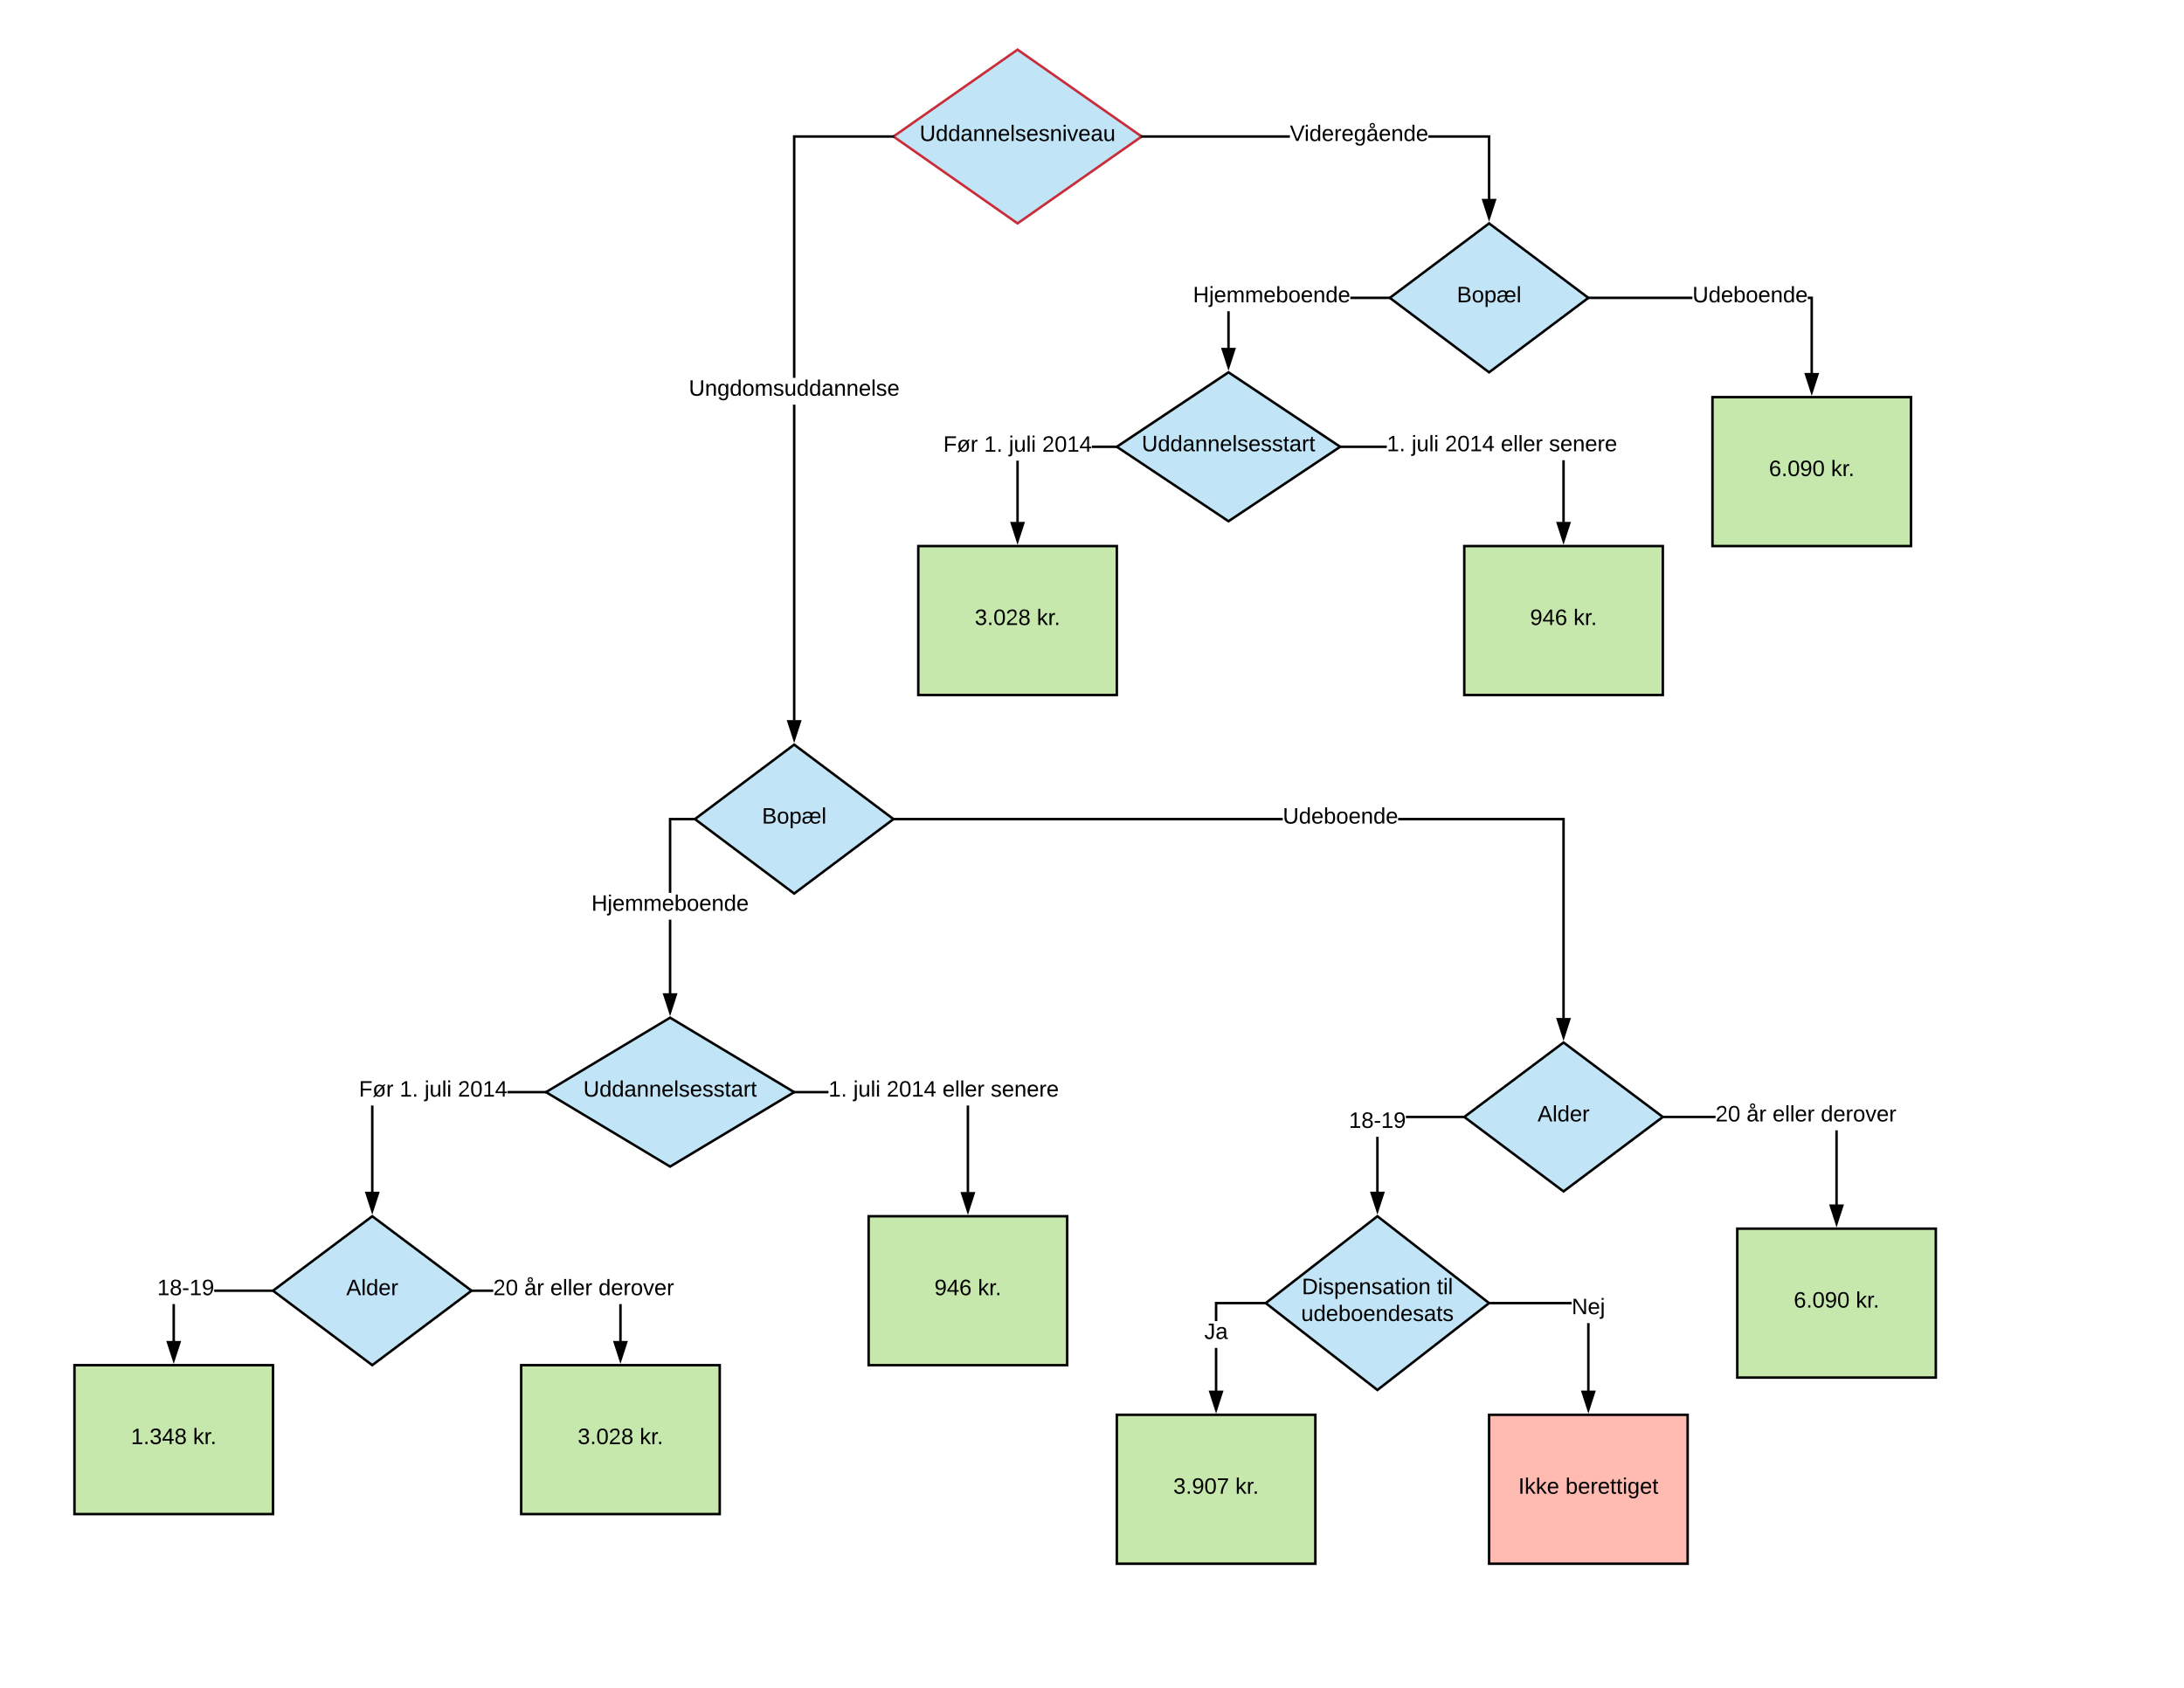 <svg xmlns="http://www.w3.org/2000/svg" xmlns:xlink="http://www.w3.org/1999/xlink" xmlns:lucid="lucid" width="1760" height="1360"><g transform="translate(0 0)" lucid:page-tab-id="0_0"><path d="M0 0h1760v1360H0z" fill="#fff"/><path d="M820 40l100 70-100 70-100-70z" stroke="#c92d39" stroke-width="2" fill="#c1e4f7"/><use xlink:href="#a" transform="matrix(1,0,0,1,725,45) translate(16.075 68.6)"/><path d="M1200 180l80 60-80 60-80-60z" stroke="#000" stroke-width="2" fill="#c1e4f7"/><use xlink:href="#b" transform="matrix(1,0,0,1,1125,185) translate(49.025 58.6)"/><path d="M1201 160.5h-2V111h-47.98v-2H1201zM921.74 111v-2h117.73v2zM921.74 111h-3v-.12L920 110l-1.26-.88V109h3zM1200 175.5l-4.64-14.25h9.28z"/><path d="M1200 178.75l-6-18.5h12zm-3.26-16.5l3.26 10.03 3.26-10.03z"/><use xlink:href="#c" transform="matrix(1,0,0,1,1039.472,99.2) translate(0 14.4)"/><path d="M641 580.5h-2V326.06h2zM718.26 111H641v193.45h-2V109h79.26zM721.26 109.12L720 110l1.26.88v.12h-3v-2h3zM640 595.5l-4.64-14.25h9.28z"/><path d="M640 598.75l-6-18.5h12zm-3.26-16.5l3.26 10.03 3.26-10.03z"/><use xlink:href="#d" transform="matrix(1,0,0,1,555.075,304.447) translate(0 14.4)"/><path d="M640 600l80 60-80 60-80-60z" stroke="#000" stroke-width="2" fill="#c1e4f7"/><use xlink:href="#b" transform="matrix(1,0,0,1,565,605) translate(49.025 58.6)"/><path d="M541 800.6h-2v-59.55h2zM558.33 661H541v58.45h-2V659h19.33zM560 660l1.33 1h-3v-2h3zM540 815.6l-4.64-14.27h9.28z"/><path d="M540 818.83l-6-18.5h12zm-3.26-16.5l3.26 10.03 3.26-10.03z"/><use xlink:href="#e" transform="matrix(1,0,0,1,476.6,719.45) translate(0 14.4)"/><path d="M540 820l100 60-100 60-100-60z" stroke="#000" stroke-width="2" fill="#c1e4f7"/><use xlink:href="#f" transform="matrix(1,0,0,1,445,825) translate(25.075 58.6)"/><path d="M301 960.5h-2v-69.7h2zM438.06 881h-29.12v-2h29.12zM441.06 879.37L440 880l1.06.63v.37h-3v-2h3zM300 975.5l-4.64-14.25h9.28z"/><path d="M300 978.75l-6-18.5h12zm-3.26-16.5l3.26 10.03 3.26-10.03z"/><use xlink:href="#g" transform="matrix(1,0,0,1,289.235,869.2) translate(0 14.4)"/><use xlink:href="#h" transform="matrix(1,0,0,1,289.235,869.2) translate(32.85 14.4)"/><use xlink:href="#i" transform="matrix(1,0,0,1,289.235,869.2) translate(52.85 14.4)"/><use xlink:href="#j" transform="matrix(1,0,0,1,289.235,869.2) translate(79.7 14.4)"/><path d="M300 980l80 60-80 60-80-60z" stroke="#000" stroke-width="2" fill="#c1e4f7"/><use xlink:href="#k" transform="matrix(1,0,0,1,225,985) translate(54.05 58.6)"/><path d="M141 1080.76h-2v-29.96h2zm77.33-39.76h-45.7v-2h45.7zM220 1040l1.33 1h-3v-2h3zM140 1095.76l-4.64-14.26h9.28z"/><path d="M140 1099l-6-18.5h12zm-3.26-16.5l3.26 10.03 3.26-10.03z"/><use xlink:href="#l" transform="matrix(1,0,0,1,126.692,1029.2) translate(0 14.4)"/><path d="M60 1100h160v120H60z" stroke="#000" stroke-width="2" fill="#c7e8ac"/><use xlink:href="#m" transform="matrix(1,0,0,1,65,1105) translate(40.525 58.6)"/><use xlink:href="#n" transform="matrix(1,0,0,1,65,1105) translate(90.525 58.6)"/><path d="M501 1080.76h-2v-29.96h2zM381.67 1041v-2h15.8v2zM381.67 1041h-3l1.33-1-1.33-1h3zM500 1095.76l-4.64-14.26h9.28z"/><path d="M500 1099l-6-18.5h12zm-3.26-16.5l3.26 10.03 3.26-10.03z"/><use xlink:href="#o" transform="matrix(1,0,0,1,397.483,1029.2) translate(0 14.4)"/><use xlink:href="#p" transform="matrix(1,0,0,1,397.483,1029.2) translate(25 14.4)"/><use xlink:href="#q" transform="matrix(1,0,0,1,397.483,1029.2) translate(45.95 14.4)"/><use xlink:href="#r" transform="matrix(1,0,0,1,397.483,1029.2) translate(84.8 14.4)"/><path d="M420 1100h160v120H420z" stroke="#000" stroke-width="2" fill="#c7e8ac"/><use xlink:href="#s" transform="matrix(1,0,0,1,425,1105) translate(40.525 58.6)"/><use xlink:href="#n" transform="matrix(1,0,0,1,425,1105) translate(90.525 58.6)"/><path d="M781 960.76h-2V890.8h2zM641.94 881v-2h25.7v2zM641.94 881h-3v-.37L640 880l-1.06-.63V879h3zM780 975.76l-4.64-14.26h9.28z"/><path d="M780 979l-6-18.5h12zm-3.26-16.5l3.26 10.03 3.26-10.03z"/><use xlink:href="#t" transform="matrix(1,0,0,1,667.647,869.2) translate(0 14.4)"/><use xlink:href="#i" transform="matrix(1,0,0,1,667.647,869.2) translate(20 14.4)"/><use xlink:href="#u" transform="matrix(1,0,0,1,667.647,869.2) translate(46.85 14.4)"/><use xlink:href="#q" transform="matrix(1,0,0,1,667.647,869.2) translate(91.85 14.4)"/><use xlink:href="#v" transform="matrix(1,0,0,1,667.647,869.2) translate(130.7 14.4)"/><path d="M700 980h160v120H700z" stroke="#000" stroke-width="2" fill="#c7e8ac"/><use xlink:href="#w" transform="matrix(1,0,0,1,705,985) translate(48.025 58.6)"/><use xlink:href="#n" transform="matrix(1,0,0,1,705,985) translate(83.025 58.6)"/><path d="M1261 820.5h-2V661h-132.32v-2H1261zM721.67 661v-2h312.06v2zM721.67 661h-3l1.33-1-1.33-1h3zM1260 835.5l-4.64-14.25h9.28z"/><path d="M1260 838.75l-6-18.5h12zm-3.26-16.5l3.26 10.03 3.26-10.03z"/><use xlink:href="#x" transform="matrix(1,0,0,1,1033.733,649.2) translate(0 14.4)"/><path d="M1260 840l80 60-80 60-80-60z" stroke="#000" stroke-width="2" fill="#c1e4f7"/><use xlink:href="#k" transform="matrix(1,0,0,1,1185,845) translate(54.05 58.6)"/><path d="M1111 960.5h-2V916h2zm67.33-59.5h-45.36v-2h45.36zM1180 900l1.33 1h-3v-2h3zM1110 975.5l-4.64-14.27h9.28z"/><path d="M1110 978.73l-6-18.5h12zm-3.26-16.5l3.26 10.03 3.26-10.03z"/><use xlink:href="#l" transform="matrix(1,0,0,1,1087.025,894.4) translate(0 14.4)"/><path d="M1110 980l90 70-90 70-90-70z" stroke="#000" stroke-width="2" fill="#c1e4f7"/><use xlink:href="#y" transform="matrix(1,0,0,1,1025,985) translate(24.125 57.8)"/><use xlink:href="#z" transform="matrix(1,0,0,1,1025,985) translate(132.975 57.8)"/><use xlink:href="#A" transform="matrix(1,0,0,1,1025,985) translate(23.5 79.4)"/><path d="M981 1120.76h-2v-34.65h2zm37.37-69.76H981v13.5h-2V1049h39.37zM1020 1050l1.3 1h-2.93v-2h2.92zM980 1135.76l-4.64-14.26h9.28z"/><path d="M980 1139l-6-18.5h12zm-3.26-16.5l3.26 10.03 3.26-10.03z"/><use xlink:href="#B" transform="matrix(1,0,0,1,970.5,1064.514) translate(0 14.4)"/><path d="M900 1140h160v120H900z" stroke="#000" stroke-width="2" fill="#c7e8ac"/><use xlink:href="#C" transform="matrix(1,0,0,1,905,1145) translate(40.525 58.6)"/><use xlink:href="#n" transform="matrix(1,0,0,1,905,1145) translate(90.525 58.6)"/><path d="M1281 1120.76h-2v-54.65h2zm-79.37-69.76v-2h64.92v2z"/><path d="M1201.63 1051h-2.92l1.3-1-1.3-1h2.93zM1280 1135.76l-4.64-14.26h9.28z"/><path d="M1280 1139l-6-18.5h12zm-3.26-16.5l3.26 10.03 3.26-10.03z"/><use xlink:href="#D" transform="matrix(1,0,0,1,1266.55,1044.514) translate(0 14.4)"/><path d="M1200 1140h160v120h-160z" stroke="#000" stroke-width="2" fill="#ffbbb1"/><use xlink:href="#E" transform="matrix(1,0,0,1,1205,1145) translate(18.55 58.6)"/><use xlink:href="#F" transform="matrix(1,0,0,1,1205,1145) translate(56.55 58.6)"/><path d="M1481 970.76h-2V910.8h2zM1341.67 901v-2h40.8v2zM1341.67 901h-3l1.33-1-1.33-1h3zM1480 985.76l-4.64-14.26h9.28z"/><path d="M1480 989l-6-18.5h12zm-3.26-16.5l3.26 10.03 3.26-10.03z"/><use xlink:href="#o" transform="matrix(1,0,0,1,1382.483,889.2) translate(0 14.4)"/><use xlink:href="#p" transform="matrix(1,0,0,1,1382.483,889.2) translate(25 14.4)"/><use xlink:href="#q" transform="matrix(1,0,0,1,1382.483,889.2) translate(45.95 14.4)"/><use xlink:href="#r" transform="matrix(1,0,0,1,1382.483,889.2) translate(84.8 14.4)"/><path d="M1400 990h160v120h-160z" stroke="#000" stroke-width="2" fill="#c7e8ac"/><use xlink:href="#G" transform="matrix(1,0,0,1,1405,995) translate(40.525 58.6)"/><use xlink:href="#n" transform="matrix(1,0,0,1,1405,995) translate(90.525 58.6)"/><path d="M991 280.56h-2V250.8h2zM1118.33 241h-30.16v-2h30.16zM1120 240l1.33 1h-3v-2h3zM990 295.56l-4.64-14.26h9.28z"/><path d="M990 298.8l-6-18.5h12zm-3.26-16.5l3.26 10.03 3.26-10.03z"/><use xlink:href="#e" transform="matrix(1,0,0,1,961.368,229.2) translate(0 14.4)"/><path d="M990 300l90 60-90 60-90-60z" stroke="#000" stroke-width="2" fill="#c1e4f7"/><use xlink:href="#f" transform="matrix(1,0,0,1,905,305) translate(15.075 58.6)"/><path d="M821 420.76h-2V371.2h2zM898.2 361h-18.35v-2h18.35zM901.2 359.2l-1.2.8 1.2.8v.2h-3v-2h3zM820 435.76l-4.64-14.26h9.28z"/><path d="M820 439l-6-18.5h12zm-3.26-16.5l3.26 10.03 3.26-10.03z"/><g><use xlink:href="#g" transform="matrix(1,0,0,1,760.15,349.601) translate(0 14.4)"/><use xlink:href="#h" transform="matrix(1,0,0,1,760.15,349.601) translate(32.85 14.4)"/><use xlink:href="#i" transform="matrix(1,0,0,1,760.15,349.601) translate(52.85 14.4)"/><use xlink:href="#j" transform="matrix(1,0,0,1,760.15,349.601) translate(79.7 14.4)"/></g><path d="M740 440h160v120H740z" stroke="#000" stroke-width="2" fill="#c7e8ac"/><g><use xlink:href="#s" transform="matrix(1,0,0,1,745,445) translate(40.525 58.6)"/><use xlink:href="#n" transform="matrix(1,0,0,1,745,445) translate(90.525 58.6)"/></g><path d="M1261 420.76h-2V370.8h2zM1081.8 361v-2h35.78v2zM1081.8 361h-3v-.2l1.2-.8-1.2-.8v-.2h3zM1260 435.76l-4.64-14.26h9.28z"/><path d="M1260 439l-6-18.5h12zm-3.26-16.5l3.26 10.03 3.26-10.03z"/><g><use xlink:href="#t" transform="matrix(1,0,0,1,1117.576,349.2) translate(0 14.4)"/><use xlink:href="#i" transform="matrix(1,0,0,1,1117.576,349.2) translate(20 14.4)"/><use xlink:href="#u" transform="matrix(1,0,0,1,1117.576,349.2) translate(46.85 14.4)"/><use xlink:href="#q" transform="matrix(1,0,0,1,1117.576,349.2) translate(91.85 14.4)"/><use xlink:href="#v" transform="matrix(1,0,0,1,1117.576,349.2) translate(130.7 14.4)"/></g><path d="M1180 440h160v120h-160z" stroke="#000" stroke-width="2" fill="#c7e8ac"/><g><use xlink:href="#w" transform="matrix(1,0,0,1,1185,445) translate(48.025 58.6)"/><use xlink:href="#n" transform="matrix(1,0,0,1,1185,445) translate(83.025 58.6)"/></g><path d="M1461 300.76h-2V241h-2.2v-2h4.2zM1281.67 241v-2h82.2v2zM1281.67 241h-3l1.33-1-1.33-1h3zM1460 315.76l-4.64-14.26h9.28z"/><path d="M1460 319l-6-18.5h12zm-3.26-16.5l3.26 10.03 3.26-10.03z"/><g><use xlink:href="#x" transform="matrix(1,0,0,1,1363.858,229.2) translate(0 14.4)"/></g><path d="M1380 320h160v120h-160z" stroke="#000" stroke-width="2" fill="#c7e8ac"/><g><use xlink:href="#G" transform="matrix(1,0,0,1,1385,325) translate(40.525 58.6)"/><use xlink:href="#n" transform="matrix(1,0,0,1,1385,325) translate(90.525 58.6)"/></g><defs><path d="M232-93c-1 65-40 97-104 97C67 4 28-28 28-90v-158h33c8 89-33 224 67 224 102 0 64-133 71-224h33v155" id="H"/><path d="M85-194c31 0 48 13 60 33l-1-100h32l1 261h-30c-2-10 0-23-3-31C134-8 116 4 85 4 32 4 16-35 15-94c0-66 23-100 70-100zm9 24c-40 0-46 34-46 75 0 40 6 74 45 74 42 0 51-32 51-76 0-42-9-74-50-73" id="I"/><path d="M141-36C126-15 110 5 73 4 37 3 15-17 15-53c-1-64 63-63 125-63 3-35-9-54-41-54-24 1-41 7-42 31l-33-3c5-37 33-52 76-52 45 0 72 20 72 64v82c-1 20 7 32 28 27v20c-31 9-61-2-59-35zM48-53c0 20 12 33 32 33 41-3 63-29 60-74-43 2-92-5-92 41" id="J"/><path d="M117-194c89-4 53 116 60 194h-32v-121c0-31-8-49-39-48C34-167 62-67 57 0H25l-1-190h30c1 10-1 24 2 32 11-22 29-35 61-36" id="K"/><path d="M100-194c63 0 86 42 84 106H49c0 40 14 67 53 68 26 1 43-12 49-29l28 8c-11 28-37 45-77 45C44 4 14-33 15-96c1-61 26-98 85-98zm52 81c6-60-76-77-97-28-3 7-6 17-6 28h103" id="L"/><path d="M24 0v-261h32V0H24" id="M"/><path d="M135-143c-3-34-86-38-87 0 15 53 115 12 119 90S17 21 10-45l28-5c4 36 97 45 98 0-10-56-113-15-118-90-4-57 82-63 122-42 12 7 21 19 24 35" id="N"/><path d="M24-231v-30h32v30H24zM24 0v-190h32V0H24" id="O"/><path d="M108 0H70L1-190h34L89-25l56-165h34" id="P"/><path d="M84 4C-5 8 30-112 23-190h32v120c0 31 7 50 39 49 72-2 45-101 50-169h31l1 190h-30c-1-10 1-25-2-33-11 22-28 36-60 37" id="Q"/><g id="a"><use transform="matrix(0.05,0,0,0.05,0,0)" xlink:href="#H"/><use transform="matrix(0.05,0,0,0.05,12.95,0)" xlink:href="#I"/><use transform="matrix(0.05,0,0,0.05,22.95,0)" xlink:href="#I"/><use transform="matrix(0.05,0,0,0.05,32.95,0)" xlink:href="#J"/><use transform="matrix(0.05,0,0,0.05,42.95,0)" xlink:href="#K"/><use transform="matrix(0.05,0,0,0.05,52.95,0)" xlink:href="#K"/><use transform="matrix(0.05,0,0,0.05,62.95,0)" xlink:href="#L"/><use transform="matrix(0.05,0,0,0.05,72.95,0)" xlink:href="#M"/><use transform="matrix(0.05,0,0,0.05,76.9,0)" xlink:href="#N"/><use transform="matrix(0.05,0,0,0.05,85.9,0)" xlink:href="#L"/><use transform="matrix(0.05,0,0,0.05,95.9,0)" xlink:href="#N"/><use transform="matrix(0.05,0,0,0.05,104.9,0)" xlink:href="#K"/><use transform="matrix(0.05,0,0,0.05,114.9,0)" xlink:href="#O"/><use transform="matrix(0.05,0,0,0.05,118.85,0)" xlink:href="#P"/><use transform="matrix(0.05,0,0,0.05,127.85,0)" xlink:href="#L"/><use transform="matrix(0.05,0,0,0.05,137.85,0)" xlink:href="#J"/><use transform="matrix(0.05,0,0,0.05,147.85,0)" xlink:href="#Q"/></g><path d="M160-131c35 5 61 23 61 61C221 17 115-2 30 0v-248c76 3 177-17 177 60 0 33-19 50-47 57zm-97-11c50-1 110 9 110-42 0-47-63-36-110-37v79zm0 115c55-2 124 14 124-45 0-56-70-42-124-44v89" id="R"/><path d="M100-194c62-1 85 37 85 99 1 63-27 99-86 99S16-35 15-95c0-66 28-99 85-99zM99-20c44 1 53-31 53-75 0-43-8-75-51-75s-53 32-53 75 10 74 51 75" id="S"/><path d="M115-194c55 1 70 41 70 98S169 2 115 4C84 4 66-9 55-30l1 105H24l-1-265h31l2 30c10-21 28-34 59-34zm-8 174c40 0 45-34 45-75s-6-73-45-74c-42 0-51 32-51 76 0 43 10 73 51 73" id="T"/><path d="M220-194c63 1 86 42 84 106H170c0 40 13 67 51 68 27 1 43-12 50-29l28 8c-11 29-37 44-78 45-38 0-62-16-74-46-14 27-36 45-76 46-37 0-59-20-59-57-1-64 63-63 126-63 3-35-8-55-41-54-25 0-41 8-44 31l-33-3c1-59 111-68 139-27 13-16 34-24 61-25zM78-20c42-2 63-28 60-74-43 2-94-4-94 41 0 20 13 33 34 33zm193-93c7-60-75-77-95-28-3 7-5 17-5 28h100" id="U"/><g id="b"><use transform="matrix(0.05,0,0,0.05,0,0)" xlink:href="#R"/><use transform="matrix(0.05,0,0,0.05,12,0)" xlink:href="#S"/><use transform="matrix(0.05,0,0,0.05,22,0)" xlink:href="#T"/><use transform="matrix(0.05,0,0,0.05,32,0)" xlink:href="#U"/><use transform="matrix(0.05,0,0,0.05,48,0)" xlink:href="#M"/></g><path d="M137 0h-34L2-248h35l83 218 83-218h36" id="V"/><path d="M114-163C36-179 61-72 57 0H25l-1-190h30c1 12-1 29 2 39 6-27 23-49 58-41v29" id="W"/><path d="M177-190C167-65 218 103 67 71c-23-6-38-20-44-43l32-5c15 47 100 32 89-28v-30C133-14 115 1 83 1 29 1 15-40 15-95c0-56 16-97 71-98 29-1 48 16 59 35 1-10 0-23 2-32h30zM94-22c36 0 50-32 50-73 0-42-14-75-50-75-39 0-46 34-46 75s6 73 46 73" id="X"/><path d="M141-36C126-15 110 5 73 4 37 3 15-17 15-53c-1-64 63-63 125-63 3-35-9-54-41-54-24 1-41 7-42 31l-33-3c5-37 33-52 76-52 45 0 72 20 72 64v82c-1 20 7 32 28 27v20c-31 9-61-2-59-35zM48-53c0 20 12 33 32 33 41-3 63-29 60-74-43 2-92-5-92 41zm50-237c26 0 42 16 42 42 0 27-18 40-42 43-25-2-43-16-43-43 0-26 17-42 43-42zm-24 42c-2 26 37 32 45 10 6-16-3-33-21-33-16 0-23 10-24 23" id="Y"/><g id="c"><use transform="matrix(0.05,0,0,0.05,0,0)" xlink:href="#V"/><use transform="matrix(0.05,0,0,0.05,11.65,0)" xlink:href="#O"/><use transform="matrix(0.05,0,0,0.05,15.6,0)" xlink:href="#I"/><use transform="matrix(0.05,0,0,0.05,25.6,0)" xlink:href="#L"/><use transform="matrix(0.05,0,0,0.05,35.6,0)" xlink:href="#W"/><use transform="matrix(0.05,0,0,0.05,41.55,0)" xlink:href="#L"/><use transform="matrix(0.05,0,0,0.05,51.55,0)" xlink:href="#X"/><use transform="matrix(0.05,0,0,0.05,61.55,0)" xlink:href="#Y"/><use transform="matrix(0.05,0,0,0.05,71.55,0)" xlink:href="#L"/><use transform="matrix(0.05,0,0,0.05,81.55,0)" xlink:href="#K"/><use transform="matrix(0.05,0,0,0.05,91.55,0)" xlink:href="#I"/><use transform="matrix(0.05,0,0,0.05,101.55,0)" xlink:href="#L"/></g><path d="M210-169c-67 3-38 105-44 169h-31v-121c0-29-5-50-35-48C34-165 62-65 56 0H25l-1-190h30c1 10-1 24 2 32 10-44 99-50 107 0 11-21 27-35 58-36 85-2 47 119 55 194h-31v-121c0-29-5-49-35-48" id="Z"/><g id="d"><use transform="matrix(0.05,0,0,0.05,0,0)" xlink:href="#H"/><use transform="matrix(0.05,0,0,0.05,12.95,0)" xlink:href="#K"/><use transform="matrix(0.05,0,0,0.05,22.95,0)" xlink:href="#X"/><use transform="matrix(0.05,0,0,0.05,32.95,0)" xlink:href="#I"/><use transform="matrix(0.05,0,0,0.05,42.95,0)" xlink:href="#S"/><use transform="matrix(0.05,0,0,0.05,52.95,0)" xlink:href="#Z"/><use transform="matrix(0.05,0,0,0.05,67.9,0)" xlink:href="#N"/><use transform="matrix(0.05,0,0,0.05,76.9,0)" xlink:href="#Q"/><use transform="matrix(0.05,0,0,0.05,86.9,0)" xlink:href="#I"/><use transform="matrix(0.05,0,0,0.05,96.9,0)" xlink:href="#I"/><use transform="matrix(0.05,0,0,0.05,106.9,0)" xlink:href="#J"/><use transform="matrix(0.05,0,0,0.05,116.9,0)" xlink:href="#K"/><use transform="matrix(0.05,0,0,0.05,126.9,0)" xlink:href="#K"/><use transform="matrix(0.05,0,0,0.05,136.9,0)" xlink:href="#L"/><use transform="matrix(0.05,0,0,0.05,146.9,0)" xlink:href="#M"/><use transform="matrix(0.05,0,0,0.05,150.85,0)" xlink:href="#N"/><use transform="matrix(0.05,0,0,0.05,159.85,0)" xlink:href="#L"/></g><path d="M197 0v-115H63V0H30v-248h33v105h134v-105h34V0h-34" id="aa"/><path d="M24-231v-30h32v30H24zM-9 49c24 4 33-6 33-30v-209h32V24c2 40-23 58-65 49V49" id="ab"/><path d="M115-194c53 0 69 39 70 98 0 66-23 100-70 100C84 3 66-7 56-30L54 0H23l1-261h32v101c10-23 28-34 59-34zm-8 174c40 0 45-34 45-75 0-40-5-75-45-74-42 0-51 32-51 76 0 43 10 73 51 73" id="ac"/><g id="e"><use transform="matrix(0.05,0,0,0.05,0,0)" xlink:href="#aa"/><use transform="matrix(0.05,0,0,0.05,12.95,0)" xlink:href="#ab"/><use transform="matrix(0.05,0,0,0.05,16.9,0)" xlink:href="#L"/><use transform="matrix(0.05,0,0,0.05,26.9,0)" xlink:href="#Z"/><use transform="matrix(0.05,0,0,0.05,41.85,0)" xlink:href="#Z"/><use transform="matrix(0.05,0,0,0.05,56.8,0)" xlink:href="#L"/><use transform="matrix(0.05,0,0,0.05,66.8,0)" xlink:href="#ac"/><use transform="matrix(0.05,0,0,0.05,76.8,0)" xlink:href="#S"/><use transform="matrix(0.05,0,0,0.05,86.8,0)" xlink:href="#L"/><use transform="matrix(0.05,0,0,0.05,96.8,0)" xlink:href="#K"/><use transform="matrix(0.05,0,0,0.05,106.8,0)" xlink:href="#I"/><use transform="matrix(0.05,0,0,0.05,116.8,0)" xlink:href="#L"/></g><path d="M59-47c-2 24 18 29 38 22v24C64 9 27 4 27-40v-127H5v-23h24l9-43h21v43h35v23H59v120" id="ad"/><g id="f"><use transform="matrix(0.05,0,0,0.05,0,0)" xlink:href="#H"/><use transform="matrix(0.05,0,0,0.05,12.95,0)" xlink:href="#I"/><use transform="matrix(0.05,0,0,0.05,22.95,0)" xlink:href="#I"/><use transform="matrix(0.05,0,0,0.05,32.95,0)" xlink:href="#J"/><use transform="matrix(0.05,0,0,0.05,42.95,0)" xlink:href="#K"/><use transform="matrix(0.05,0,0,0.05,52.95,0)" xlink:href="#K"/><use transform="matrix(0.05,0,0,0.05,62.95,0)" xlink:href="#L"/><use transform="matrix(0.05,0,0,0.05,72.95,0)" xlink:href="#M"/><use transform="matrix(0.05,0,0,0.05,76.9,0)" xlink:href="#N"/><use transform="matrix(0.05,0,0,0.05,85.9,0)" xlink:href="#L"/><use transform="matrix(0.05,0,0,0.05,95.9,0)" xlink:href="#N"/><use transform="matrix(0.05,0,0,0.05,104.9,0)" xlink:href="#N"/><use transform="matrix(0.05,0,0,0.05,113.9,0)" xlink:href="#ad"/><use transform="matrix(0.05,0,0,0.05,118.9,0)" xlink:href="#J"/><use transform="matrix(0.05,0,0,0.05,128.9,0)" xlink:href="#W"/><use transform="matrix(0.05,0,0,0.05,134.85,0)" xlink:href="#ad"/></g><path d="M63-220v92h138v28H63V0H30v-248h175v28H63" id="ae"/><path d="M181-161c11 16 11 39 14 66 9 87-81 123-140 81L37 7H8l32-38C30-47 27-69 25-95c-8-91 81-121 141-83l16-18h30zM109-20c57 4 58-63 49-114L73-35c7 11 20 15 36 15zm2-150c-56-3-57 65-48 113l85-99c-8-10-20-13-37-14" id="af"/><g id="g"><use transform="matrix(0.05,0,0,0.05,0,0)" xlink:href="#ae"/><use transform="matrix(0.05,0,0,0.05,10.95,0)" xlink:href="#af"/><use transform="matrix(0.05,0,0,0.05,21.9,0)" xlink:href="#W"/></g><path d="M27 0v-27h64v-190l-56 39v-29l58-41h29v221h61V0H27" id="ag"/><path d="M33 0v-38h34V0H33" id="ah"/><g id="h"><use transform="matrix(0.05,0,0,0.05,0,0)" xlink:href="#ag"/><use transform="matrix(0.05,0,0,0.05,10,0)" xlink:href="#ah"/></g><g id="i"><use transform="matrix(0.05,0,0,0.05,0,0)" xlink:href="#ab"/><use transform="matrix(0.05,0,0,0.05,3.95,0)" xlink:href="#Q"/><use transform="matrix(0.05,0,0,0.05,13.95,0)" xlink:href="#M"/><use transform="matrix(0.05,0,0,0.05,17.9,0)" xlink:href="#O"/></g><path d="M101-251c82-7 93 87 43 132L82-64C71-53 59-42 53-27h129V0H18c2-99 128-94 128-182 0-28-16-43-45-43s-46 15-49 41l-32-3c6-41 34-60 81-64" id="ai"/><path d="M101-251c68 0 85 55 85 127S166 4 100 4C33 4 14-52 14-124c0-73 17-127 87-127zm-1 229c47 0 54-49 54-102s-4-102-53-102c-51 0-55 48-55 102 0 53 5 102 54 102" id="aj"/><path d="M155-56V0h-30v-56H8v-25l114-167h33v167h35v25h-35zm-30-156c-27 46-58 90-88 131h88v-131" id="ak"/><g id="j"><use transform="matrix(0.05,0,0,0.05,0,0)" xlink:href="#ai"/><use transform="matrix(0.05,0,0,0.05,10,0)" xlink:href="#aj"/><use transform="matrix(0.05,0,0,0.05,20,0)" xlink:href="#ag"/><use transform="matrix(0.05,0,0,0.05,30,0)" xlink:href="#ak"/></g><path d="M205 0l-28-72H64L36 0H1l101-248h38L239 0h-34zm-38-99l-47-123c-12 45-31 82-46 123h93" id="al"/><g id="k"><use transform="matrix(0.05,0,0,0.05,0,0)" xlink:href="#al"/><use transform="matrix(0.05,0,0,0.05,12,0)" xlink:href="#M"/><use transform="matrix(0.05,0,0,0.05,15.95,0)" xlink:href="#I"/><use transform="matrix(0.05,0,0,0.05,25.95,0)" xlink:href="#L"/><use transform="matrix(0.05,0,0,0.05,35.95,0)" xlink:href="#W"/></g><path d="M134-131c28 9 52 24 51 62-1 50-34 73-85 73S17-19 16-69c0-36 21-54 49-61-75-25-45-126 34-121 46 3 78 18 79 63 0 33-17 51-44 57zm-34-11c31 1 46-15 46-44 0-28-17-43-47-42-29 0-46 13-45 42 1 28 16 44 46 44zm1 122c35 0 51-18 51-52 0-30-18-46-53-46-33 0-51 17-51 47 0 34 19 51 53 51" id="am"/><path d="M16-82v-28h88v28H16" id="an"/><path d="M99-251c64 0 84 50 84 122C183-37 130 33 47-8c-14-7-20-23-25-40l30-5c6 39 69 39 84 7 9-19 16-44 16-74-10 22-31 35-62 35-49 0-73-33-73-83 0-54 28-83 82-83zm-1 141c31-1 51-18 51-49 0-36-14-67-51-67-34 0-49 23-49 58 0 34 15 58 49 58" id="ao"/><g id="l"><use transform="matrix(0.05,0,0,0.05,0,0)" xlink:href="#ag"/><use transform="matrix(0.05,0,0,0.05,10,0)" xlink:href="#am"/><use transform="matrix(0.05,0,0,0.05,20,0)" xlink:href="#an"/><use transform="matrix(0.05,0,0,0.05,25.95,0)" xlink:href="#ag"/><use transform="matrix(0.05,0,0,0.05,35.95,0)" xlink:href="#ao"/></g><path d="M126-127c33 6 58 20 58 59 0 88-139 92-164 29-3-8-5-16-6-25l32-3c6 27 21 44 54 44 32 0 52-15 52-46 0-38-36-46-79-43v-28c39 1 72-4 72-42 0-27-17-43-46-43-28 0-47 15-49 41l-32-3c6-42 35-63 81-64 48-1 79 21 79 65 0 36-21 52-52 59" id="ap"/><g id="m"><use transform="matrix(0.05,0,0,0.05,0,0)" xlink:href="#ag"/><use transform="matrix(0.05,0,0,0.05,10,0)" xlink:href="#ah"/><use transform="matrix(0.05,0,0,0.05,15,0)" xlink:href="#ap"/><use transform="matrix(0.05,0,0,0.05,25,0)" xlink:href="#ak"/><use transform="matrix(0.05,0,0,0.05,35,0)" xlink:href="#am"/></g><path d="M143 0L79-87 56-68V0H24v-261h32v163l83-92h37l-77 82L181 0h-38" id="aq"/><g id="n"><use transform="matrix(0.05,0,0,0.05,0,0)" xlink:href="#aq"/><use transform="matrix(0.05,0,0,0.05,9,0)" xlink:href="#W"/><use transform="matrix(0.05,0,0,0.05,13.95,0)" xlink:href="#ah"/></g><g id="o"><use transform="matrix(0.05,0,0,0.05,0,0)" xlink:href="#ai"/><use transform="matrix(0.05,0,0,0.05,10,0)" xlink:href="#aj"/></g><g id="p"><use transform="matrix(0.05,0,0,0.05,0,0)" xlink:href="#Y"/><use transform="matrix(0.05,0,0,0.05,10,0)" xlink:href="#W"/></g><g id="q"><use transform="matrix(0.05,0,0,0.05,0,0)" xlink:href="#L"/><use transform="matrix(0.05,0,0,0.05,10,0)" xlink:href="#M"/><use transform="matrix(0.05,0,0,0.05,13.95,0)" xlink:href="#M"/><use transform="matrix(0.05,0,0,0.05,17.9,0)" xlink:href="#L"/><use transform="matrix(0.05,0,0,0.05,27.9,0)" xlink:href="#W"/></g><g id="r"><use transform="matrix(0.05,0,0,0.05,0,0)" xlink:href="#I"/><use transform="matrix(0.05,0,0,0.05,10,0)" xlink:href="#L"/><use transform="matrix(0.05,0,0,0.05,20,0)" xlink:href="#W"/><use transform="matrix(0.05,0,0,0.05,25.95,0)" xlink:href="#S"/><use transform="matrix(0.05,0,0,0.05,35.95,0)" xlink:href="#P"/><use transform="matrix(0.05,0,0,0.05,44.95,0)" xlink:href="#L"/><use transform="matrix(0.05,0,0,0.05,54.95,0)" xlink:href="#W"/></g><g id="s"><use transform="matrix(0.05,0,0,0.05,0,0)" xlink:href="#ap"/><use transform="matrix(0.05,0,0,0.05,10,0)" xlink:href="#ah"/><use transform="matrix(0.05,0,0,0.05,15,0)" xlink:href="#aj"/><use transform="matrix(0.05,0,0,0.05,25,0)" xlink:href="#ai"/><use transform="matrix(0.05,0,0,0.05,35,0)" xlink:href="#am"/></g><g id="t"><use transform="matrix(0.05,0,0,0.05,0,0)" xlink:href="#ag"/><use transform="matrix(0.05,0,0,0.05,10,0)" xlink:href="#ah"/></g><g id="u"><use transform="matrix(0.05,0,0,0.05,0,0)" xlink:href="#ai"/><use transform="matrix(0.05,0,0,0.05,10,0)" xlink:href="#aj"/><use transform="matrix(0.05,0,0,0.05,20,0)" xlink:href="#ag"/><use transform="matrix(0.05,0,0,0.05,30,0)" xlink:href="#ak"/></g><g id="v"><use transform="matrix(0.05,0,0,0.05,0,0)" xlink:href="#N"/><use transform="matrix(0.05,0,0,0.05,9,0)" xlink:href="#L"/><use transform="matrix(0.05,0,0,0.05,19,0)" xlink:href="#K"/><use transform="matrix(0.05,0,0,0.05,29,0)" xlink:href="#L"/><use transform="matrix(0.05,0,0,0.05,39,0)" xlink:href="#W"/><use transform="matrix(0.05,0,0,0.05,44.95,0)" xlink:href="#L"/></g><path d="M110-160c48 1 74 30 74 79 0 53-28 85-80 85-65 0-83-55-86-122-5-90 50-162 133-122 14 7 22 21 27 39l-31 6c-5-40-67-38-82-6-9 19-15 44-15 74 11-20 30-34 60-33zm-7 138c34 0 49-23 49-58s-16-56-50-56c-29 0-50 16-49 49 1 36 15 65 50 65" id="ar"/><g id="w"><use transform="matrix(0.05,0,0,0.05,0,0)" xlink:href="#ao"/><use transform="matrix(0.05,0,0,0.05,10,0)" xlink:href="#ak"/><use transform="matrix(0.05,0,0,0.05,20,0)" xlink:href="#ar"/></g><g id="x"><use transform="matrix(0.05,0,0,0.05,0,0)" xlink:href="#H"/><use transform="matrix(0.05,0,0,0.05,12.95,0)" xlink:href="#I"/><use transform="matrix(0.05,0,0,0.05,22.95,0)" xlink:href="#L"/><use transform="matrix(0.05,0,0,0.05,32.95,0)" xlink:href="#ac"/><use transform="matrix(0.05,0,0,0.05,42.95,0)" xlink:href="#S"/><use transform="matrix(0.05,0,0,0.05,52.95,0)" xlink:href="#L"/><use transform="matrix(0.05,0,0,0.05,62.95,0)" xlink:href="#K"/><use transform="matrix(0.05,0,0,0.05,72.95,0)" xlink:href="#I"/><use transform="matrix(0.05,0,0,0.05,82.95,0)" xlink:href="#L"/></g><path d="M30-248c118-7 216 8 213 122C240-48 200 0 122 0H30v-248zM63-27c89 8 146-16 146-99s-60-101-146-95v194" id="as"/><g id="y"><use transform="matrix(0.05,0,0,0.05,0,0)" xlink:href="#as"/><use transform="matrix(0.05,0,0,0.05,12.95,0)" xlink:href="#O"/><use transform="matrix(0.05,0,0,0.05,16.9,0)" xlink:href="#N"/><use transform="matrix(0.05,0,0,0.05,25.9,0)" xlink:href="#T"/><use transform="matrix(0.05,0,0,0.05,35.9,0)" xlink:href="#L"/><use transform="matrix(0.05,0,0,0.05,45.9,0)" xlink:href="#K"/><use transform="matrix(0.05,0,0,0.05,55.9,0)" xlink:href="#N"/><use transform="matrix(0.05,0,0,0.05,64.9,0)" xlink:href="#J"/><use transform="matrix(0.05,0,0,0.05,74.9,0)" xlink:href="#ad"/><use transform="matrix(0.05,0,0,0.05,79.9,0)" xlink:href="#O"/><use transform="matrix(0.05,0,0,0.05,83.85,0)" xlink:href="#S"/><use transform="matrix(0.05,0,0,0.05,93.85,0)" xlink:href="#K"/></g><g id="z"><use transform="matrix(0.05,0,0,0.05,0,0)" xlink:href="#ad"/><use transform="matrix(0.05,0,0,0.05,5,0)" xlink:href="#O"/><use transform="matrix(0.05,0,0,0.05,8.95,0)" xlink:href="#M"/></g><g id="A"><use transform="matrix(0.05,0,0,0.05,0,0)" xlink:href="#Q"/><use transform="matrix(0.05,0,0,0.05,10,0)" xlink:href="#I"/><use transform="matrix(0.05,0,0,0.05,20,0)" xlink:href="#L"/><use transform="matrix(0.05,0,0,0.05,30,0)" xlink:href="#ac"/><use transform="matrix(0.05,0,0,0.05,40,0)" xlink:href="#S"/><use transform="matrix(0.05,0,0,0.05,50,0)" xlink:href="#L"/><use transform="matrix(0.05,0,0,0.05,60,0)" xlink:href="#K"/><use transform="matrix(0.05,0,0,0.05,70,0)" xlink:href="#I"/><use transform="matrix(0.05,0,0,0.05,80,0)" xlink:href="#L"/><use transform="matrix(0.05,0,0,0.05,90,0)" xlink:href="#N"/><use transform="matrix(0.05,0,0,0.05,99,0)" xlink:href="#J"/><use transform="matrix(0.05,0,0,0.05,109,0)" xlink:href="#ad"/><use transform="matrix(0.05,0,0,0.05,114,0)" xlink:href="#N"/></g><path d="M153-248C145-148 188 4 80 4 36 3 13-21 6-62l32-5c4 25 16 42 43 43 27 0 39-20 39-49v-147H72v-28h81" id="at"/><g id="B"><use transform="matrix(0.05,0,0,0.05,0,0)" xlink:href="#at"/><use transform="matrix(0.05,0,0,0.05,9,0)" xlink:href="#J"/></g><path d="M64 0c3-98 48-159 88-221H18v-27h164v26C143-157 98-101 97 0H64" id="au"/><g id="C"><use transform="matrix(0.05,0,0,0.05,0,0)" xlink:href="#ap"/><use transform="matrix(0.05,0,0,0.05,10,0)" xlink:href="#ah"/><use transform="matrix(0.05,0,0,0.05,15,0)" xlink:href="#ao"/><use transform="matrix(0.05,0,0,0.05,25,0)" xlink:href="#aj"/><use transform="matrix(0.05,0,0,0.05,35,0)" xlink:href="#au"/></g><path d="M190 0L58-211 59 0H30v-248h39L202-35l-2-213h31V0h-41" id="av"/><g id="D"><use transform="matrix(0.05,0,0,0.05,0,0)" xlink:href="#av"/><use transform="matrix(0.05,0,0,0.05,12.95,0)" xlink:href="#L"/><use transform="matrix(0.05,0,0,0.05,22.95,0)" xlink:href="#ab"/></g><path d="M33 0v-248h34V0H33" id="aw"/><g id="E"><use transform="matrix(0.05,0,0,0.05,0,0)" xlink:href="#aw"/><use transform="matrix(0.05,0,0,0.05,5,0)" xlink:href="#aq"/><use transform="matrix(0.05,0,0,0.05,14,0)" xlink:href="#aq"/><use transform="matrix(0.05,0,0,0.05,23,0)" xlink:href="#L"/></g><g id="F"><use transform="matrix(0.05,0,0,0.05,0,0)" xlink:href="#ac"/><use transform="matrix(0.05,0,0,0.05,10,0)" xlink:href="#L"/><use transform="matrix(0.05,0,0,0.05,20,0)" xlink:href="#W"/><use transform="matrix(0.05,0,0,0.05,25.95,0)" xlink:href="#L"/><use transform="matrix(0.05,0,0,0.05,35.95,0)" xlink:href="#ad"/><use transform="matrix(0.05,0,0,0.05,40.95,0)" xlink:href="#ad"/><use transform="matrix(0.05,0,0,0.05,45.95,0)" xlink:href="#O"/><use transform="matrix(0.05,0,0,0.05,49.9,0)" xlink:href="#X"/><use transform="matrix(0.05,0,0,0.05,59.9,0)" xlink:href="#L"/><use transform="matrix(0.05,0,0,0.05,69.9,0)" xlink:href="#ad"/></g><g id="G"><use transform="matrix(0.05,0,0,0.05,0,0)" xlink:href="#ar"/><use transform="matrix(0.05,0,0,0.05,10,0)" xlink:href="#ah"/><use transform="matrix(0.05,0,0,0.05,15,0)" xlink:href="#aj"/><use transform="matrix(0.05,0,0,0.05,25,0)" xlink:href="#ao"/><use transform="matrix(0.05,0,0,0.05,35,0)" xlink:href="#aj"/></g></defs></g></svg>